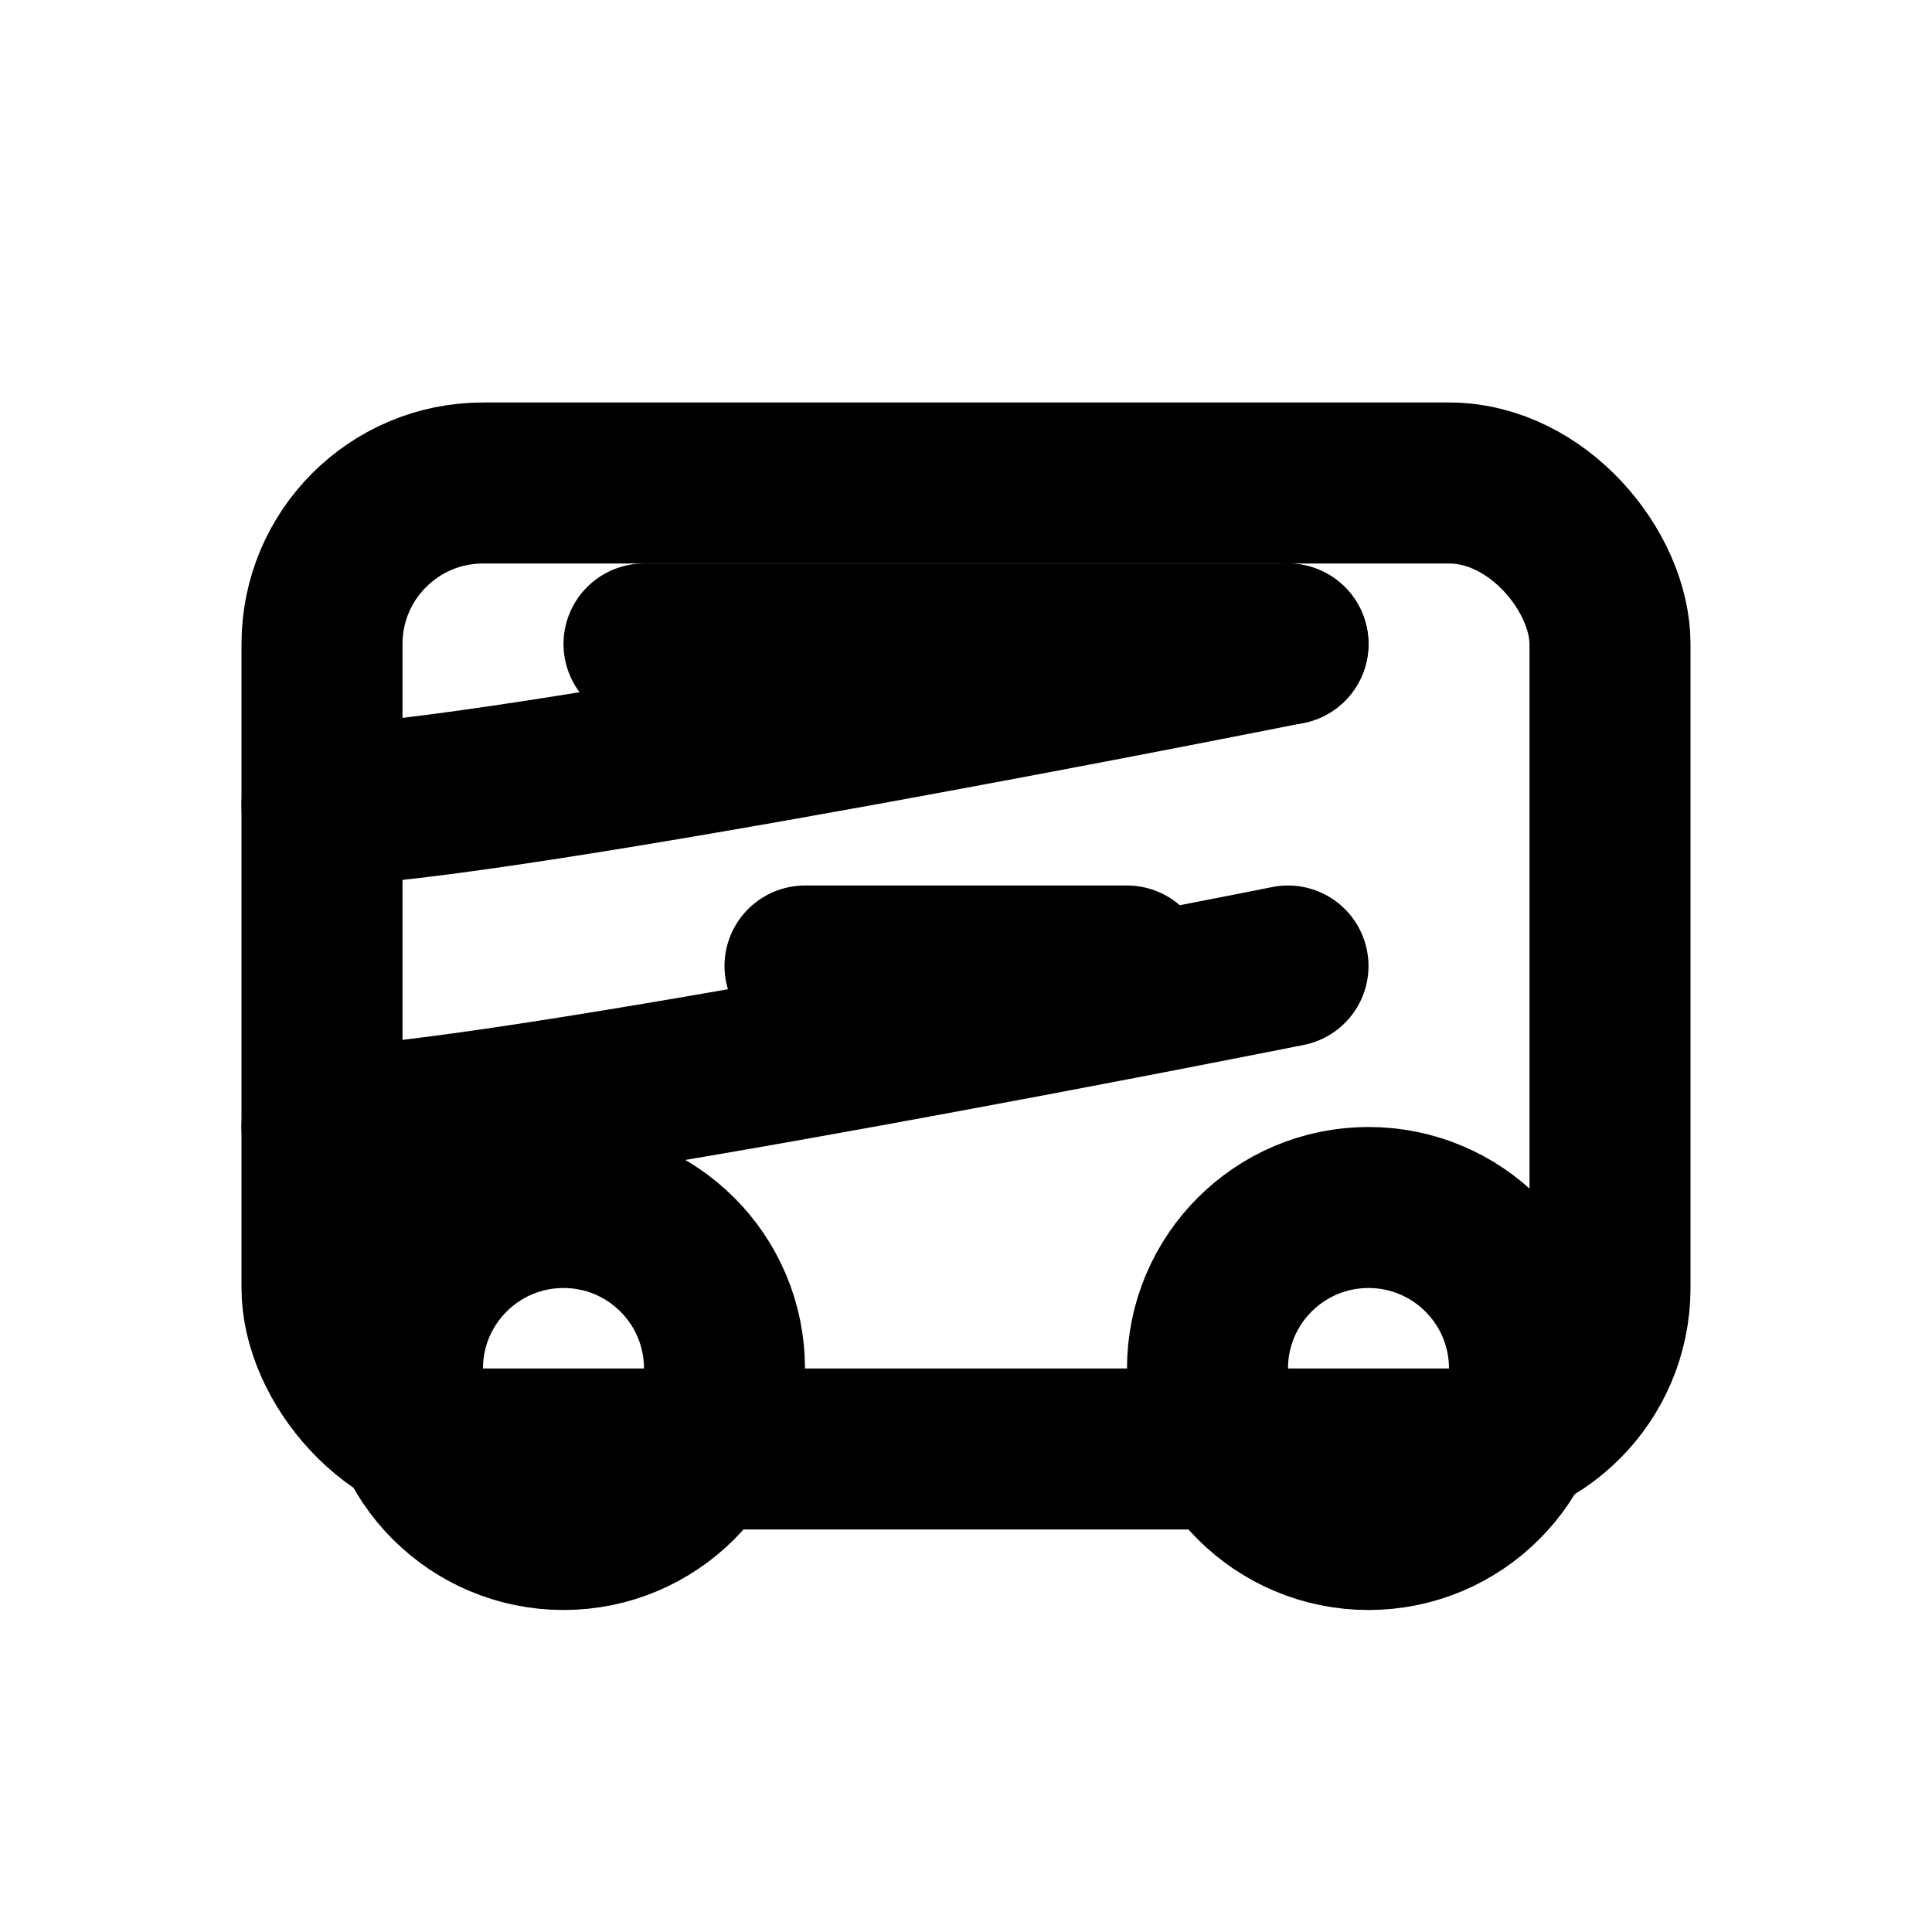 <svg xmlns="http://www.w3.org/2000/svg" width="24" height="24" viewBox="0 0 24 24" fill="none" stroke="currentColor" stroke-width="2" stroke-linecap="round" stroke-linejoin="round">
  <rect x="4" y="6" width="16" height="12" rx="2"/>
  <path d="M4 10c2 0 12 -2 12 -2"/>
  <path d="M4 14c2 0 12 -2 12 -2"/>
  <circle cx="7" cy="17" r="2"/>
  <circle cx="17" cy="17" r="2"/>
  <line x1="8" y1="8" x2="16" y2="8"/>
  <line x1="10" y1="12" x2="14" y2="12"/>
</svg>

